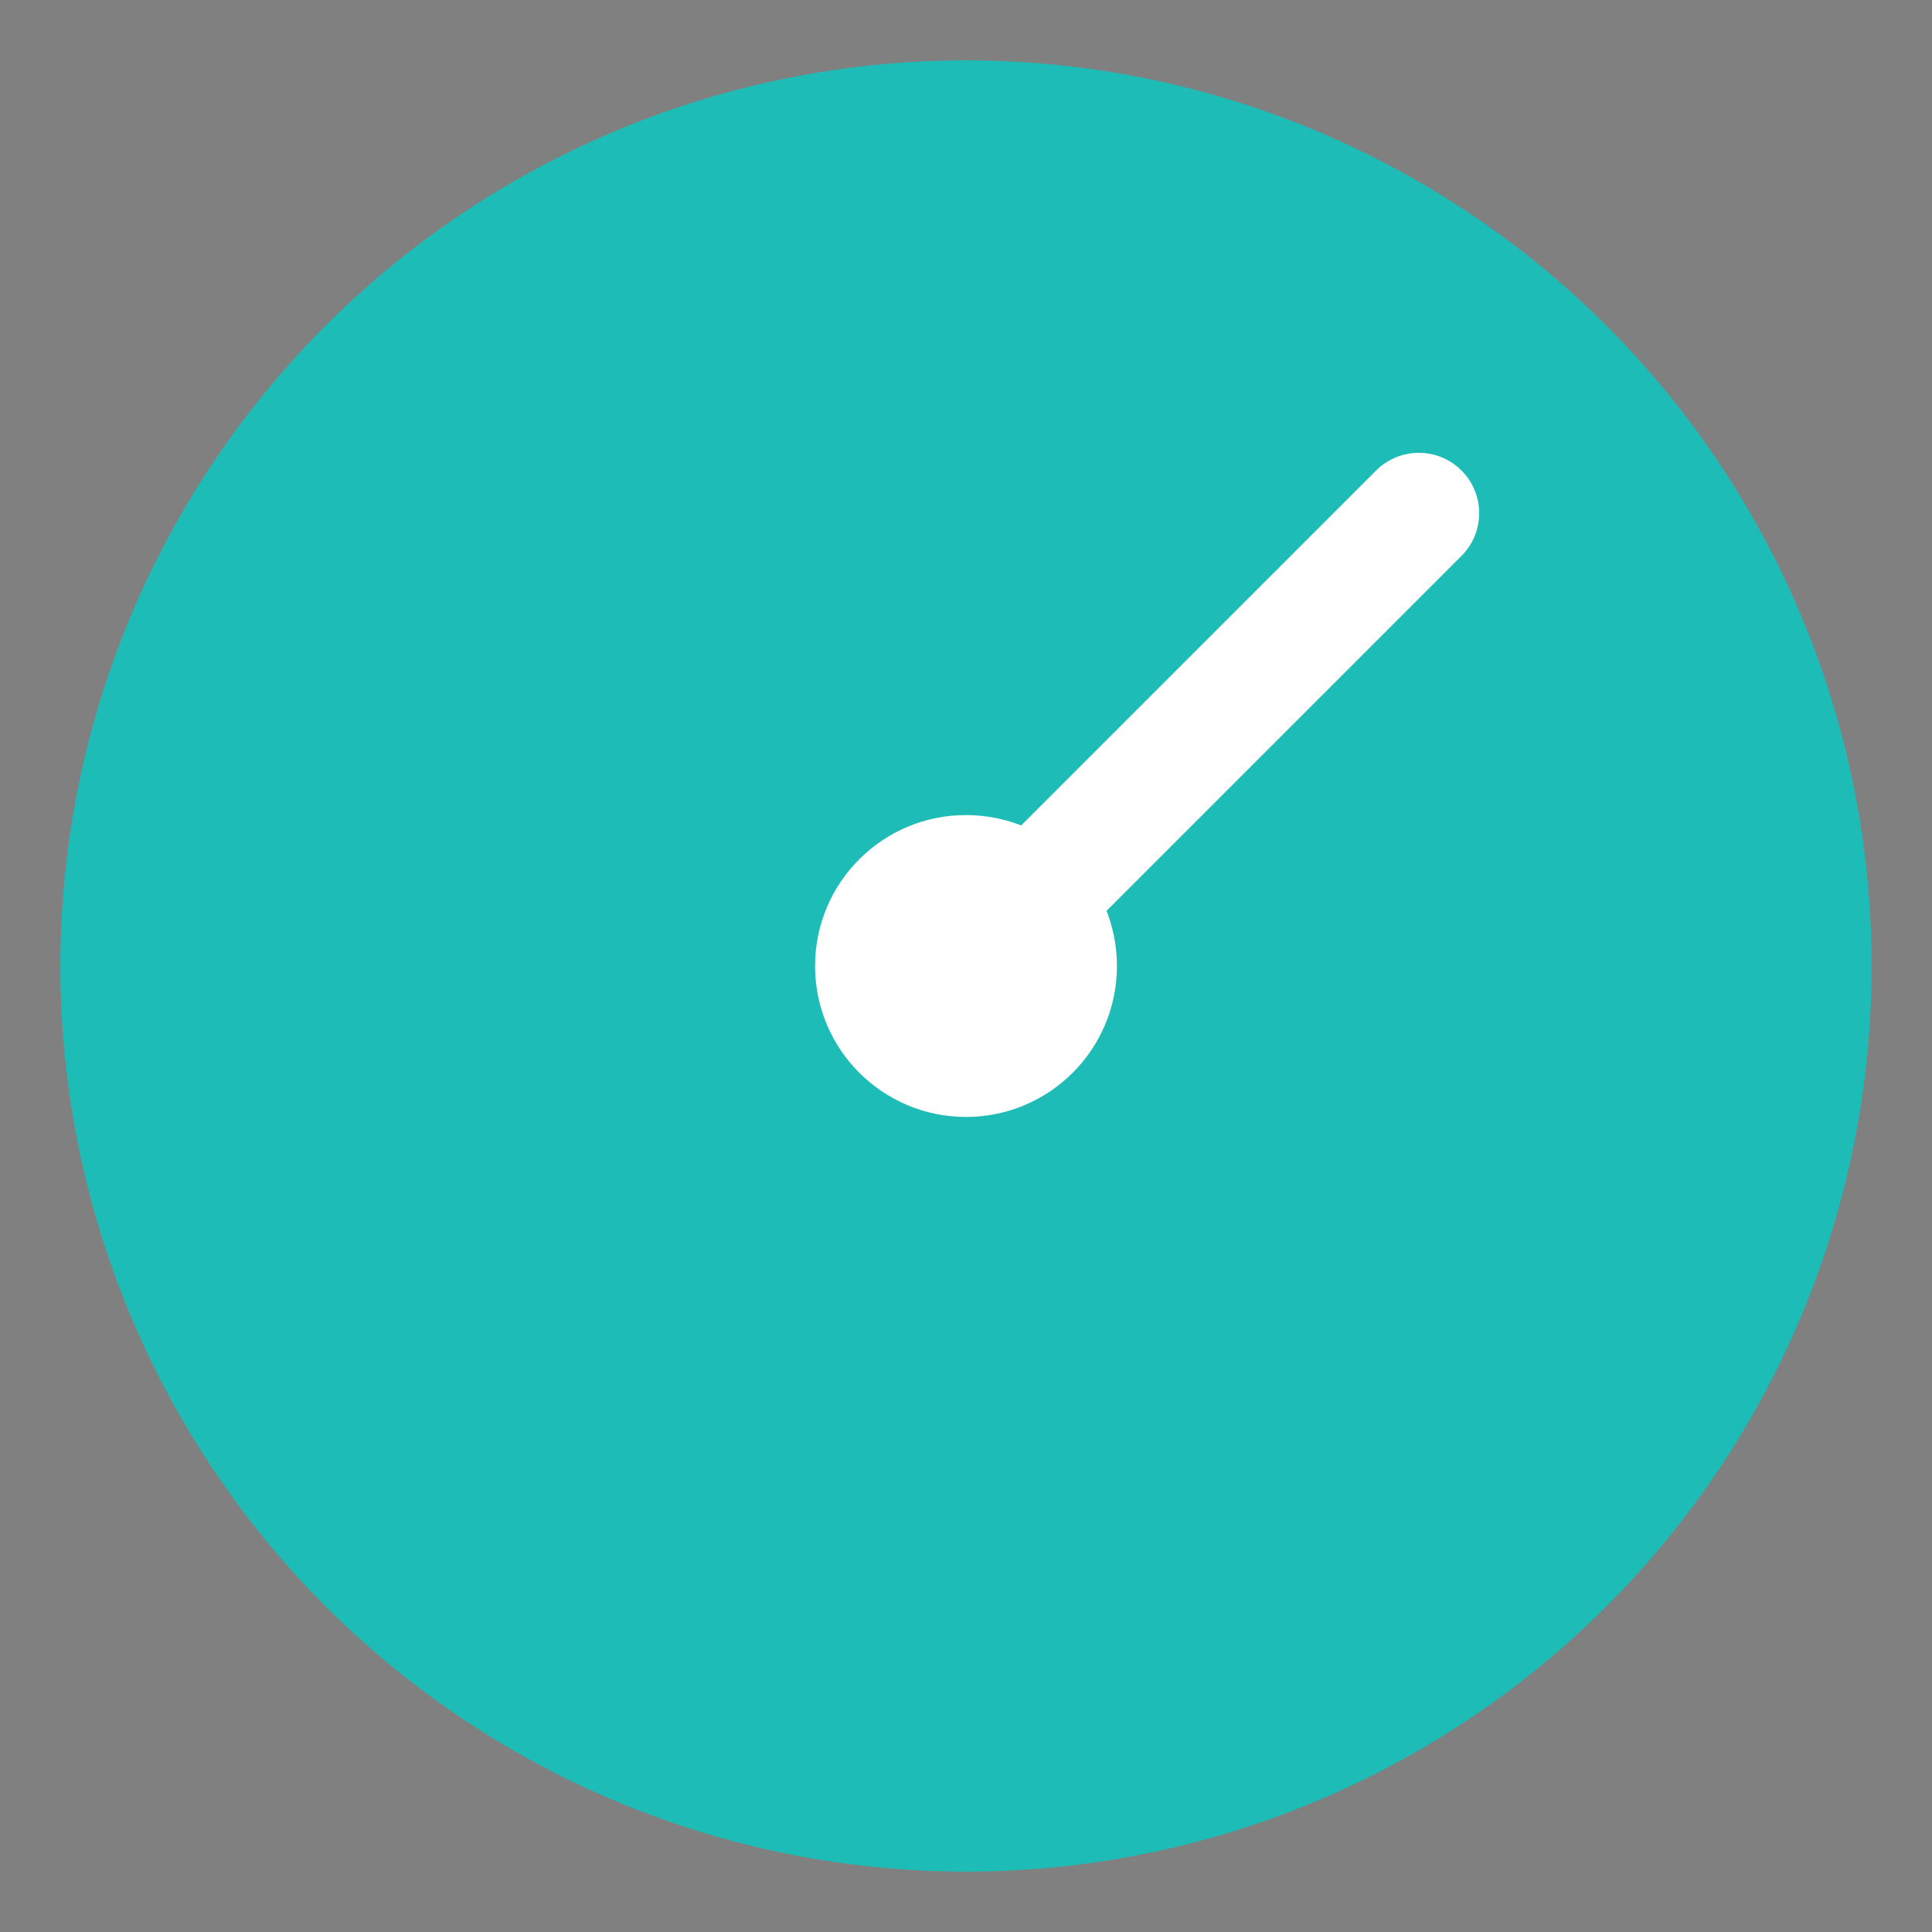 <svg xmlns="http://www.w3.org/2000/svg" width="64" height="64" viewBox="0 0 64 64">
  <rect x="0" y="0" width="64" height="64" fill="#808080" stroke="none"/>
  <!-- Circular part with gauge needle -->
  <circle cx="32" cy="32" r="30" fill="#1EBCB6" />
  <path d="M32,32 L47,17" stroke="#FFFFFF" stroke-width="4" stroke-linecap="round" />
  <circle cx="32" cy="32" r="5" fill="#FFFFFF" />
</svg>